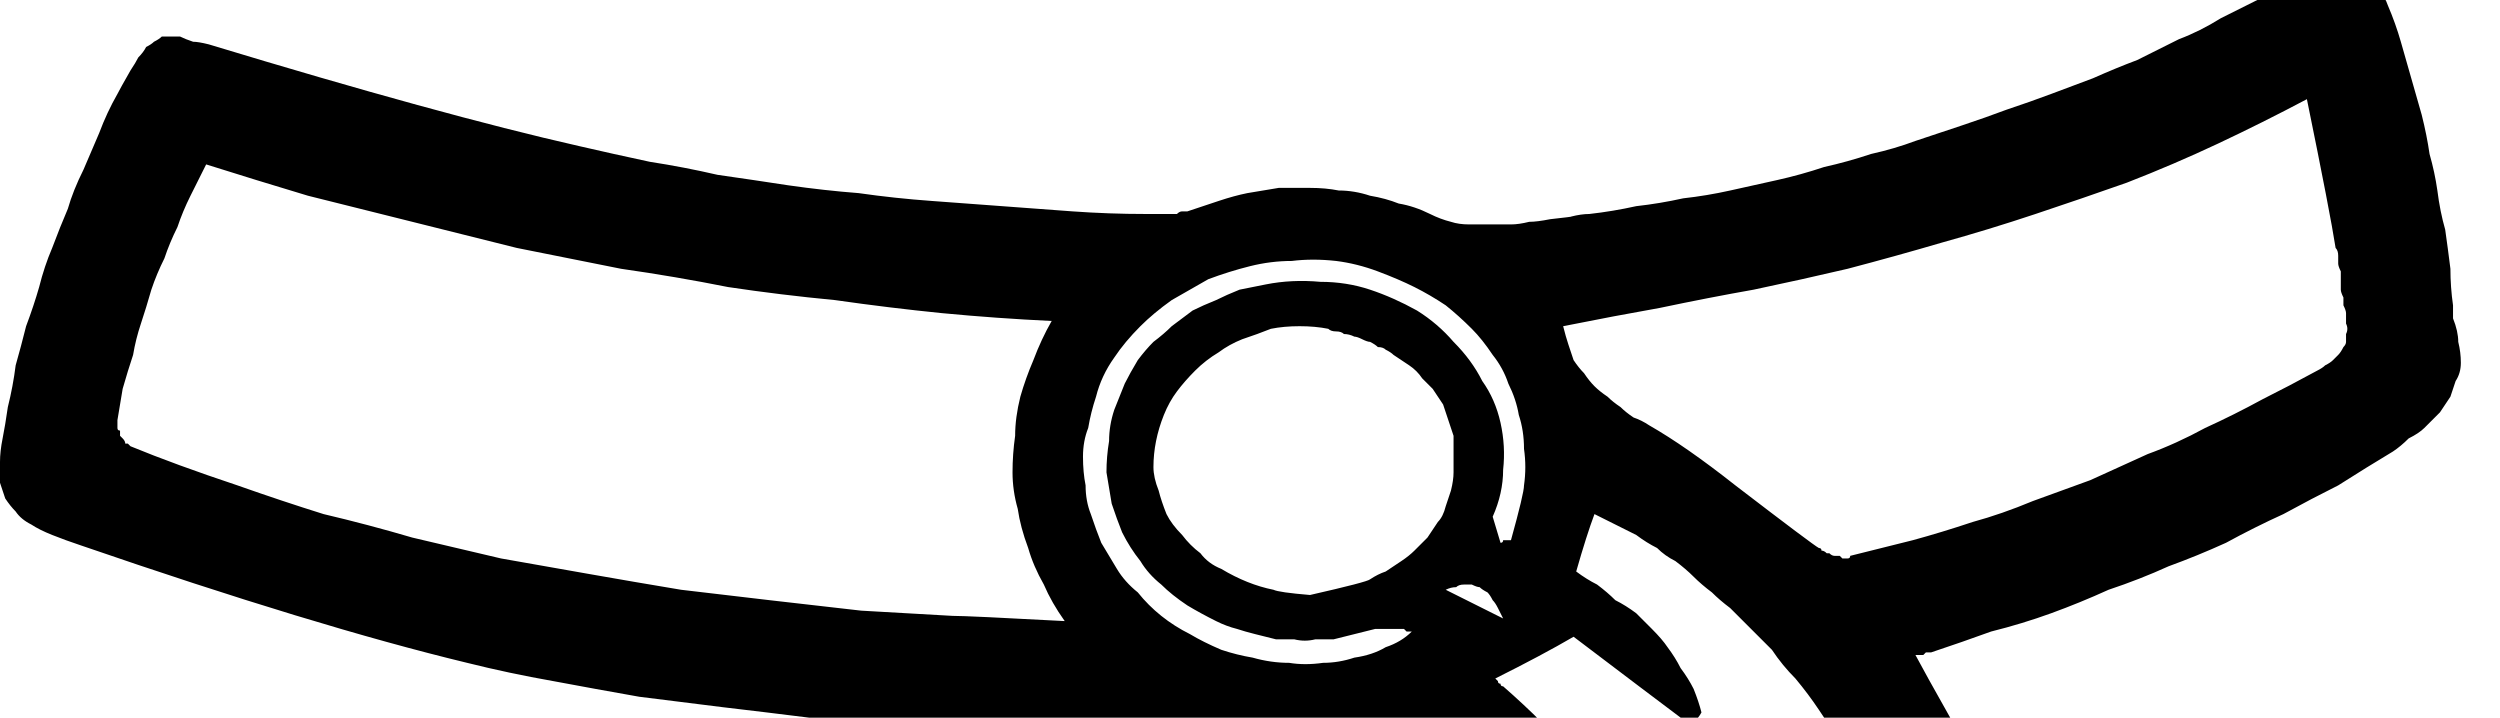 <?xml version="1.0" encoding="UTF-8" standalone="no"?>
<svg xmlns:xlink="http://www.w3.org/1999/xlink" height="13.75px" width="47.9px" xmlns="http://www.w3.org/2000/svg">
  <g transform="matrix(1.0, 0.0, 0.0, 1.0, 23.95, 6.9)">
    <path d="M12.75 5.65 Q13.15 6.4 14.5 8.75 15.55 10.65 16.2 11.85 16.35 12.1 16.45 12.3 16.6 12.55 16.7 12.8 16.8 13.05 16.9 13.25 17.0 13.5 17.1 13.75 17.2 14.0 17.3 14.25 17.35 14.5 17.45 14.8 17.5 15.05 17.55 15.3 17.6 15.55 17.65 15.85 17.65 15.95 17.65 16.05 17.7 16.15 17.7 16.25 17.7 16.35 17.7 16.45 17.7 16.55 17.7 16.65 17.7 16.75 17.65 16.85 17.65 16.95 17.65 17.05 17.65 17.15 17.65 17.25 17.6 17.35 17.6 17.45 17.6 17.6 17.55 17.7 17.5 17.85 17.45 17.95 17.4 18.1 17.35 18.2 17.25 18.3 17.2 18.4 17.1 18.5 17.0 18.6 16.95 18.7 16.85 18.75 16.75 18.85 16.6 18.9 16.5 19.0 16.35 19.05 16.15 19.15 15.9 19.2 15.7 19.3 15.45 19.35 15.2 19.4 15.0 19.45 14.75 19.5 14.5 19.55 14.3 19.6 14.05 19.6 13.8 19.6 13.6 19.65 13.35 19.65 13.1 19.6 12.85 19.6 12.6 19.6 12.4 19.55 12.15 19.5 11.95 19.45 11.75 19.4 11.55 19.3 11.4 19.2 11.2 19.1 11.05 19.0 10.85 18.85 10.7 18.7 10.55 18.55 10.45 18.4 10.3 18.25 10.15 18.05 10.05 17.9 9.95 17.7 9.85 17.5 9.7 17.25 9.6 17.05 9.5 16.8 9.35 16.6 9.25 16.35 9.15 16.15 9.05 15.9 8.9 15.7 8.8 15.45 8.7 15.25 8.6 15.0 8.5 14.8 8.4 14.55 8.3 14.35 8.2 14.1 8.0 13.6 7.75 13.15 7.5 12.7 7.25 12.25 6.95 11.8 6.7 11.4 6.4 10.95 6.1 10.55 5.8 10.15 5.45 9.75 5.15 9.4 4.8 9.0 4.45 8.65 4.05 8.3 3.7 7.9 3.3 7.6 3.2 7.55 3.15 7.45 3.05 7.4 3.0 7.35 2.9 7.3 2.8 7.25 2.75 7.25 2.65 7.2 2.55 7.15 2.45 7.15 2.4 7.15 2.3 7.15 2.2 7.1 2.1 7.15 2.0 7.15 1.85 7.15 0.95 7.2 -1.8 7.15 -2.7 7.15 -3.45 7.1 -4.35 7.1 -5.1 7.05 -6.0 7.0 -6.8 6.95 -7.65 6.9 -8.45 6.85 -9.25 6.75 -10.1 6.65 -10.9 6.55 -11.7 6.45 -12.55 6.3 -13.35 6.15 -14.2 6.0 -15.0 5.8 -17.9 5.1 -22.4 3.55 -22.7 3.45 -22.95 3.35 -23.2 3.25 -23.35 3.15 -23.55 3.05 -23.65 2.9 -23.75 2.8 -23.85 2.65 -23.9 2.5 -23.95 2.35 -23.95 2.2 -23.95 1.95 -23.95 1.75 -23.9 1.5 -23.85 1.25 -23.8 0.9 -23.7 0.5 -23.65 0.1 -23.55 -0.25 -23.45 -0.65 -23.3 -1.05 -23.2 -1.4 -23.1 -1.8 -22.95 -2.15 -22.8 -2.55 -22.65 -2.9 -22.55 -3.25 -22.35 -3.65 -22.2 -4.0 -22.05 -4.35 -21.9 -4.75 -21.7 -5.1 -21.65 -5.2 -21.45 -5.55 -21.35 -5.7 -21.3 -5.8 -21.2 -5.9 -21.15 -6.0 -21.05 -6.05 -21.0 -6.1 -20.9 -6.15 -20.85 -6.2 -20.75 -6.2 -20.65 -6.2 -20.6 -6.2 -20.5 -6.2 -20.4 -6.15 -20.25 -6.1 -20.15 -6.1 -19.95 -6.05 -15.5 -4.7 -12.85 -4.1 -12.2 -3.95 -11.5 -3.8 -10.85 -3.7 -10.2 -3.55 -9.5 -3.45 -8.85 -3.35 -8.15 -3.25 -7.5 -3.2 -6.8 -3.1 -6.1 -3.05 -5.45 -3.0 -4.75 -2.95 -4.1 -2.9 -3.4 -2.85 -2.7 -2.8 -2.0 -2.8 -1.8 -2.8 -1.9 -2.8 -1.85 -2.8 -1.8 -2.8 -1.75 -2.8 -1.7 -2.8 -1.65 -2.8 -1.6 -2.8 -1.55 -2.8 -1.5 -2.8 -1.45 -2.8 -1.4 -2.8 -1.35 -2.85 -1.3 -2.85 -1.25 -2.85 -1.2 -2.85 -0.9 -2.95 -0.6 -3.05 -0.3 -3.15 -0.05 -3.2 0.25 -3.25 0.55 -3.3 0.85 -3.3 1.15 -3.3 1.45 -3.3 1.7 -3.25 2.0 -3.25 2.3 -3.15 2.6 -3.1 2.85 -3.0 3.15 -2.95 3.45 -2.8 3.65 -2.7 3.85 -2.65 4.0 -2.6 4.2 -2.6 4.4 -2.6 4.6 -2.6 4.8 -2.6 5.0 -2.6 5.15 -2.6 5.35 -2.65 5.5 -2.65 5.75 -2.7 6.2 -2.75 6.15 -2.75 6.35 -2.8 6.5 -2.8 6.95 -2.85 7.4 -2.95 7.85 -3.0 8.3 -3.1 8.75 -3.15 9.2 -3.25 9.65 -3.35 10.1 -3.45 10.55 -3.55 11.0 -3.7 11.45 -3.8 11.9 -3.95 12.35 -4.05 12.75 -4.2 13.2 -4.35 13.65 -4.5 14.1 -4.65 14.5 -4.8 14.95 -4.95 15.35 -5.1 15.75 -5.25 16.15 -5.4 16.6 -5.6 17.0 -5.75 17.4 -5.95 17.8 -6.15 18.2 -6.3 18.6 -6.55 19.0 -6.75 19.4 -6.95 19.8 -7.2 20.15 -7.45 20.3 -7.55 20.4 -7.55 20.55 -7.6 20.65 -7.65 20.75 -7.65 20.9 -7.65 21.0 -7.6 21.1 -7.6 21.2 -7.55 21.3 -7.45 21.4 -7.4 21.5 -7.3 21.6 -7.2 21.65 -7.05 21.75 -6.95 21.8 -6.8 21.95 -6.45 22.05 -6.1 22.15 -5.75 22.25 -5.4 22.35 -5.05 22.45 -4.7 22.55 -4.3 22.6 -3.95 22.7 -3.6 22.75 -3.25 22.8 -2.85 22.9 -2.5 22.95 -2.15 23.0 -1.75 23.0 -1.4 23.05 -1.05 23.05 -1.0 23.05 -0.95 23.05 -0.9 23.05 -0.85 23.05 -0.85 23.05 -0.8 23.15 -0.55 23.15 -0.35 23.2 -0.15 23.2 0.05 23.2 0.25 23.1 0.4 23.05 0.55 23.0 0.7 22.9 0.85 22.8 1.0 22.65 1.15 22.5 1.3 22.4 1.4 22.2 1.5 22.05 1.65 21.9 1.75 21.4 2.05 20.85 2.4 20.35 2.65 19.8 2.95 19.25 3.2 18.7 3.5 18.15 3.75 17.6 3.95 17.05 4.2 16.45 4.4 15.9 4.65 15.35 4.85 14.8 5.05 14.2 5.2 13.65 5.4 13.05 5.6 13.0 5.6 12.95 5.6 12.95 5.6 12.9 5.65 12.85 5.65 12.8 5.65 12.8 5.65 12.75 5.65 L12.75 5.65 M-3.8 -0.75 Q-4.85 -0.8 -5.9 -0.9 -6.9 -1.0 -7.95 -1.15 -9.0 -1.25 -10.0 -1.4 -11.0 -1.6 -12.05 -1.75 -13.05 -1.95 -14.05 -2.15 -15.05 -2.4 -16.05 -2.65 -17.05 -2.9 -18.05 -3.15 -19.05 -3.45 -20.0 -3.75 -20.15 -3.45 -20.3 -3.15 -20.45 -2.85 -20.55 -2.55 -20.7 -2.25 -20.8 -1.95 -20.95 -1.65 -21.05 -1.35 -21.15 -1.0 -21.25 -0.7 -21.35 -0.4 -21.4 -0.1 -21.5 0.2 -21.6 0.55 -21.65 0.85 -21.7 1.15 -21.7 1.2 -21.7 1.2 -21.7 1.25 -21.7 1.3 -21.7 1.35 -21.65 1.35 -21.65 1.4 -21.65 1.45 -21.6 1.5 -21.6 1.5 -21.55 1.55 -21.55 1.6 -21.5 1.6 -21.5 1.6 -21.45 1.65 -21.45 1.65 -20.6 2.0 -19.4 2.4 -18.55 2.7 -17.75 2.95 -16.9 3.15 -16.05 3.4 -15.2 3.6 -14.35 3.8 -13.5 3.95 -12.65 4.1 -11.8 4.25 -10.9 4.4 -10.05 4.5 -9.2 4.6 -8.3 4.7 -7.45 4.8 -6.6 4.85 -5.7 4.9 -5.4 4.9 -3.55 5.0 -3.8 4.65 -3.95 4.3 -4.15 3.95 -4.25 3.6 -4.4 3.2 -4.45 2.85 -4.55 2.5 -4.55 2.15 -4.55 1.8 -4.5 1.45 -4.5 1.1 -4.4 0.7 -4.3 0.35 -4.15 0.0 -4.0 -0.4 -3.8 -0.75 L-3.8 -0.75 M6.0 -0.65 Q6.05 -0.45 6.1 -0.3 6.15 -0.15 6.2 0.0 6.3 0.15 6.4 0.25 6.5 0.4 6.6 0.5 6.7 0.6 6.85 0.7 6.95 0.8 7.1 0.9 7.2 1.0 7.35 1.1 7.5 1.15 7.65 1.25 8.35 1.65 9.3 2.4 10.8 3.55 10.9 3.6 10.95 3.6 10.95 3.65 11.0 3.65 11.05 3.7 11.1 3.7 11.1 3.7 11.15 3.75 11.2 3.75 11.25 3.75 11.3 3.75 11.3 3.75 11.35 3.8 11.4 3.8 11.45 3.8 11.5 3.8 11.5 3.75 12.1 3.6 12.7 3.45 13.25 3.3 13.85 3.1 14.4 2.95 15.0 2.7 15.55 2.5 16.1 2.3 16.65 2.05 17.2 1.8 17.75 1.6 18.3 1.3 18.85 1.05 19.4 0.75 19.9 0.5 20.45 0.2 20.55 0.15 20.6 0.1 20.7 0.05 20.75 0.0 20.8 -0.05 20.85 -0.1 20.9 -0.15 20.95 -0.25 21.0 -0.3 21.0 -0.35 21.0 -0.45 21.0 -0.5 21.05 -0.6 21.0 -0.7 21.0 -0.8 21.0 -0.9 21.0 -0.95 20.95 -1.05 20.95 -1.1 20.95 -1.2 20.9 -1.3 20.9 -1.35 20.9 -1.45 20.9 -1.5 20.9 -1.55 20.9 -1.7 20.85 -1.8 20.85 -1.85 20.85 -1.95 20.85 -2.0 20.85 -2.1 20.8 -2.15 20.7 -2.8 20.25 -5.0 19.4 -4.55 18.55 -4.15 17.7 -3.75 16.8 -3.4 15.95 -3.1 15.05 -2.8 14.15 -2.5 13.25 -2.25 12.4 -2.0 11.45 -1.75 10.6 -1.55 9.65 -1.35 8.8 -1.2 7.85 -1.0 7.0 -0.85 6.0 -0.65 L6.0 -0.65 M6.25 4.05 Q6.45 4.2 6.65 4.3 6.85 4.45 7.0 4.6 7.2 4.7 7.4 4.85 7.55 5.0 7.7 5.15 7.9 5.35 8.0 5.5 8.15 5.7 8.25 5.9 8.4 6.1 8.5 6.3 8.6 6.55 8.65 6.75 8.6 6.85 8.45 7.0 7.65 6.4 6.2 5.3 5.6 5.65 4.7 6.1 4.7 6.1 4.75 6.15 4.75 6.2 4.8 6.2 4.8 6.25 4.85 6.25 5.25 6.6 5.6 6.95 5.95 7.35 6.3 7.7 6.65 8.1 7.0 8.45 7.3 8.85 7.6 9.25 7.95 9.7 8.2 10.1 8.5 10.55 8.75 10.95 9.05 11.4 9.3 11.85 9.55 12.35 9.75 12.8 10.45 14.3 11.6 16.6 11.65 16.75 11.75 16.85 11.85 16.95 11.9 17.05 12.0 17.15 12.1 17.25 12.2 17.35 12.3 17.4 12.45 17.45 12.55 17.5 12.65 17.55 12.8 17.6 12.95 17.6 13.05 17.6 13.2 17.6 13.35 17.6 13.85 17.55 15.25 17.3 15.3 17.3 15.35 17.25 15.45 17.25 15.5 17.25 15.55 17.2 15.55 17.15 15.6 17.15 15.65 17.1 15.65 17.05 15.7 17.0 15.7 16.95 15.7 16.9 15.75 16.85 15.75 16.75 15.75 16.7 15.7 16.65 15.6 15.7 15.5 15.35 15.4 15.0 15.25 14.6 15.15 14.25 15.0 13.9 14.85 13.55 14.7 13.15 14.5 12.85 14.35 12.45 14.15 12.15 13.95 11.8 13.8 11.5 13.6 11.1 13.75 11.45 13.2 10.45 12.95 10.05 12.8 9.75 12.6 9.4 12.45 9.1 12.25 8.8 12.1 8.5 11.9 8.2 11.7 7.9 11.5 7.55 11.3 7.3 11.1 7.0 10.9 6.7 10.7 6.4 10.45 6.1 10.2 5.85 10.0 5.55 9.75 5.3 9.5 5.05 9.35 4.9 9.2 4.75 9.0 4.6 8.85 4.45 8.65 4.3 8.5 4.15 8.35 4.0 8.15 3.85 7.95 3.75 7.8 3.6 7.6 3.5 7.4 3.35 7.2 3.25 7.0 3.15 6.8 3.05 6.6 2.95 6.45 3.35 6.25 4.05 L6.25 4.05 M1.15 4.5 Q2.25 4.25 2.3 4.2 2.45 4.1 2.6 4.05 2.75 3.95 2.9 3.85 3.05 3.75 3.15 3.65 3.3 3.5 3.4 3.4 3.5 3.25 3.6 3.1 3.7 3.0 3.75 2.8 3.8 2.65 3.85 2.5 3.9 2.3 3.9 2.15 3.9 1.95 3.9 1.8 3.9 1.6 3.9 1.45 3.85 1.3 3.8 1.15 3.75 1.0 3.7 0.85 3.6 0.7 3.5 0.55 3.4 0.45 3.3 0.35 3.2 0.2 3.05 0.1 2.9 0.0 2.75 -0.1 2.7 -0.15 2.6 -0.2 2.55 -0.25 2.45 -0.25 2.4 -0.3 2.3 -0.35 2.25 -0.35 2.15 -0.4 2.05 -0.45 2.0 -0.45 1.9 -0.5 1.8 -0.5 1.75 -0.55 1.65 -0.55 1.55 -0.55 1.5 -0.6 1.25 -0.65 0.95 -0.65 0.65 -0.65 0.4 -0.6 0.15 -0.5 -0.15 -0.4 -0.4 -0.3 -0.6 -0.15 -0.85 0.0 -1.05 0.2 -1.25 0.4 -1.4 0.6 -1.55 0.8 -1.65 1.05 -1.75 1.3 -1.8 1.55 -1.85 1.8 -1.85 2.05 -1.85 2.25 -1.75 2.5 -1.7 2.7 -1.6 2.95 -1.5 3.15 -1.3 3.35 -1.15 3.55 -0.95 3.7 -0.8 3.9 -0.55 4.0 -0.3 4.15 -0.05 4.25 0.2 4.35 0.45 4.4 0.55 4.45 1.15 4.5 L1.15 4.5 M4.8 3.5 Q4.85 3.5 4.85 3.45 4.9 3.45 4.95 3.45 4.95 3.45 5.0 3.45 5.25 2.55 5.25 2.4 5.3 2.05 5.25 1.7 5.25 1.35 5.15 1.05 5.1 0.75 4.95 0.45 4.85 0.15 4.65 -0.1 4.45 -0.4 4.25 -0.6 4.0 -0.85 3.75 -1.05 3.45 -1.25 3.15 -1.4 2.85 -1.55 2.45 -1.7 2.05 -1.85 1.65 -1.9 1.2 -1.95 0.8 -1.9 0.4 -1.9 0.0 -1.8 -0.4 -1.7 -0.8 -1.55 -1.15 -1.35 -1.5 -1.15 -1.85 -0.9 -2.1 -0.65 -2.4 -0.35 -2.6 -0.05 -2.85 0.3 -2.95 0.7 -3.05 1.0 -3.1 1.3 -3.2 1.55 -3.2 1.85 -3.2 2.15 -3.15 2.4 -3.15 2.7 -3.05 2.95 -2.95 3.25 -2.85 3.5 -2.7 3.75 -2.55 4.0 -2.4 4.25 -2.15 4.45 -1.95 4.7 -1.7 4.9 -1.45 5.1 -1.15 5.25 -0.9 5.4 -0.55 5.55 -0.25 5.65 0.05 5.7 0.4 5.8 0.75 5.8 1.05 5.85 1.4 5.8 1.7 5.8 2.0 5.7 2.35 5.65 2.6 5.5 2.9 5.4 3.1 5.2 3.0 5.2 3.0 5.2 2.95 5.15 2.95 5.15 2.9 5.15 2.85 5.15 2.8 5.15 2.75 5.15 2.7 5.15 2.65 5.15 2.6 5.15 2.55 5.15 2.5 5.15 2.45 5.15 2.45 5.15 2.4 5.15 2.2 5.2 2.0 5.25 1.8 5.3 1.6 5.35 1.45 5.35 1.25 5.35 1.05 5.4 0.85 5.35 0.65 5.35 0.5 5.35 0.3 5.3 0.1 5.25 -0.1 5.2 -0.25 5.15 -0.45 5.1 -0.65 5.0 -0.95 4.85 -1.2 4.7 -1.5 4.5 -1.7 4.3 -1.95 4.1 -2.1 3.85 -2.3 3.6 -2.45 3.3 -2.55 3.05 -2.65 2.75 -2.7 2.45 -2.75 2.15 -2.75 1.85 -2.7 1.55 -2.7 1.25 -2.6 0.95 -2.5 0.7 -2.4 0.45 -2.3 0.25 -2.15 0.0 -2.0 -0.2 -1.85 -0.35 -1.65 -0.5 -1.5 -0.65 -1.3 -0.8 -1.1 -0.95 -0.9 -1.05 -0.65 -1.15 -0.45 -1.25 -0.2 -1.35 0.05 -1.4 0.3 -1.45 0.8 -1.55 1.35 -1.5 1.85 -1.5 2.3 -1.35 2.75 -1.2 3.2 -0.95 3.6 -0.7 3.9 -0.35 4.25 0.0 4.45 0.4 4.7 0.75 4.8 1.2 4.9 1.65 4.85 2.1 4.85 2.55 4.65 3.0 4.65 3.0 4.8 3.5 L4.8 3.5 M4.85 4.95 Q4.8 4.85 4.75 4.75 4.7 4.65 4.65 4.6 4.6 4.5 4.55 4.45 4.45 4.4 4.4 4.35 4.35 4.35 4.25 4.3 4.2 4.3 4.1 4.3 4.0 4.3 3.95 4.35 3.85 4.35 3.75 4.4 4.15 4.6 4.85 4.95 L4.85 4.95" fill="#000000" fill-rule="evenodd" stroke="none"/>
  </g>
</svg>
